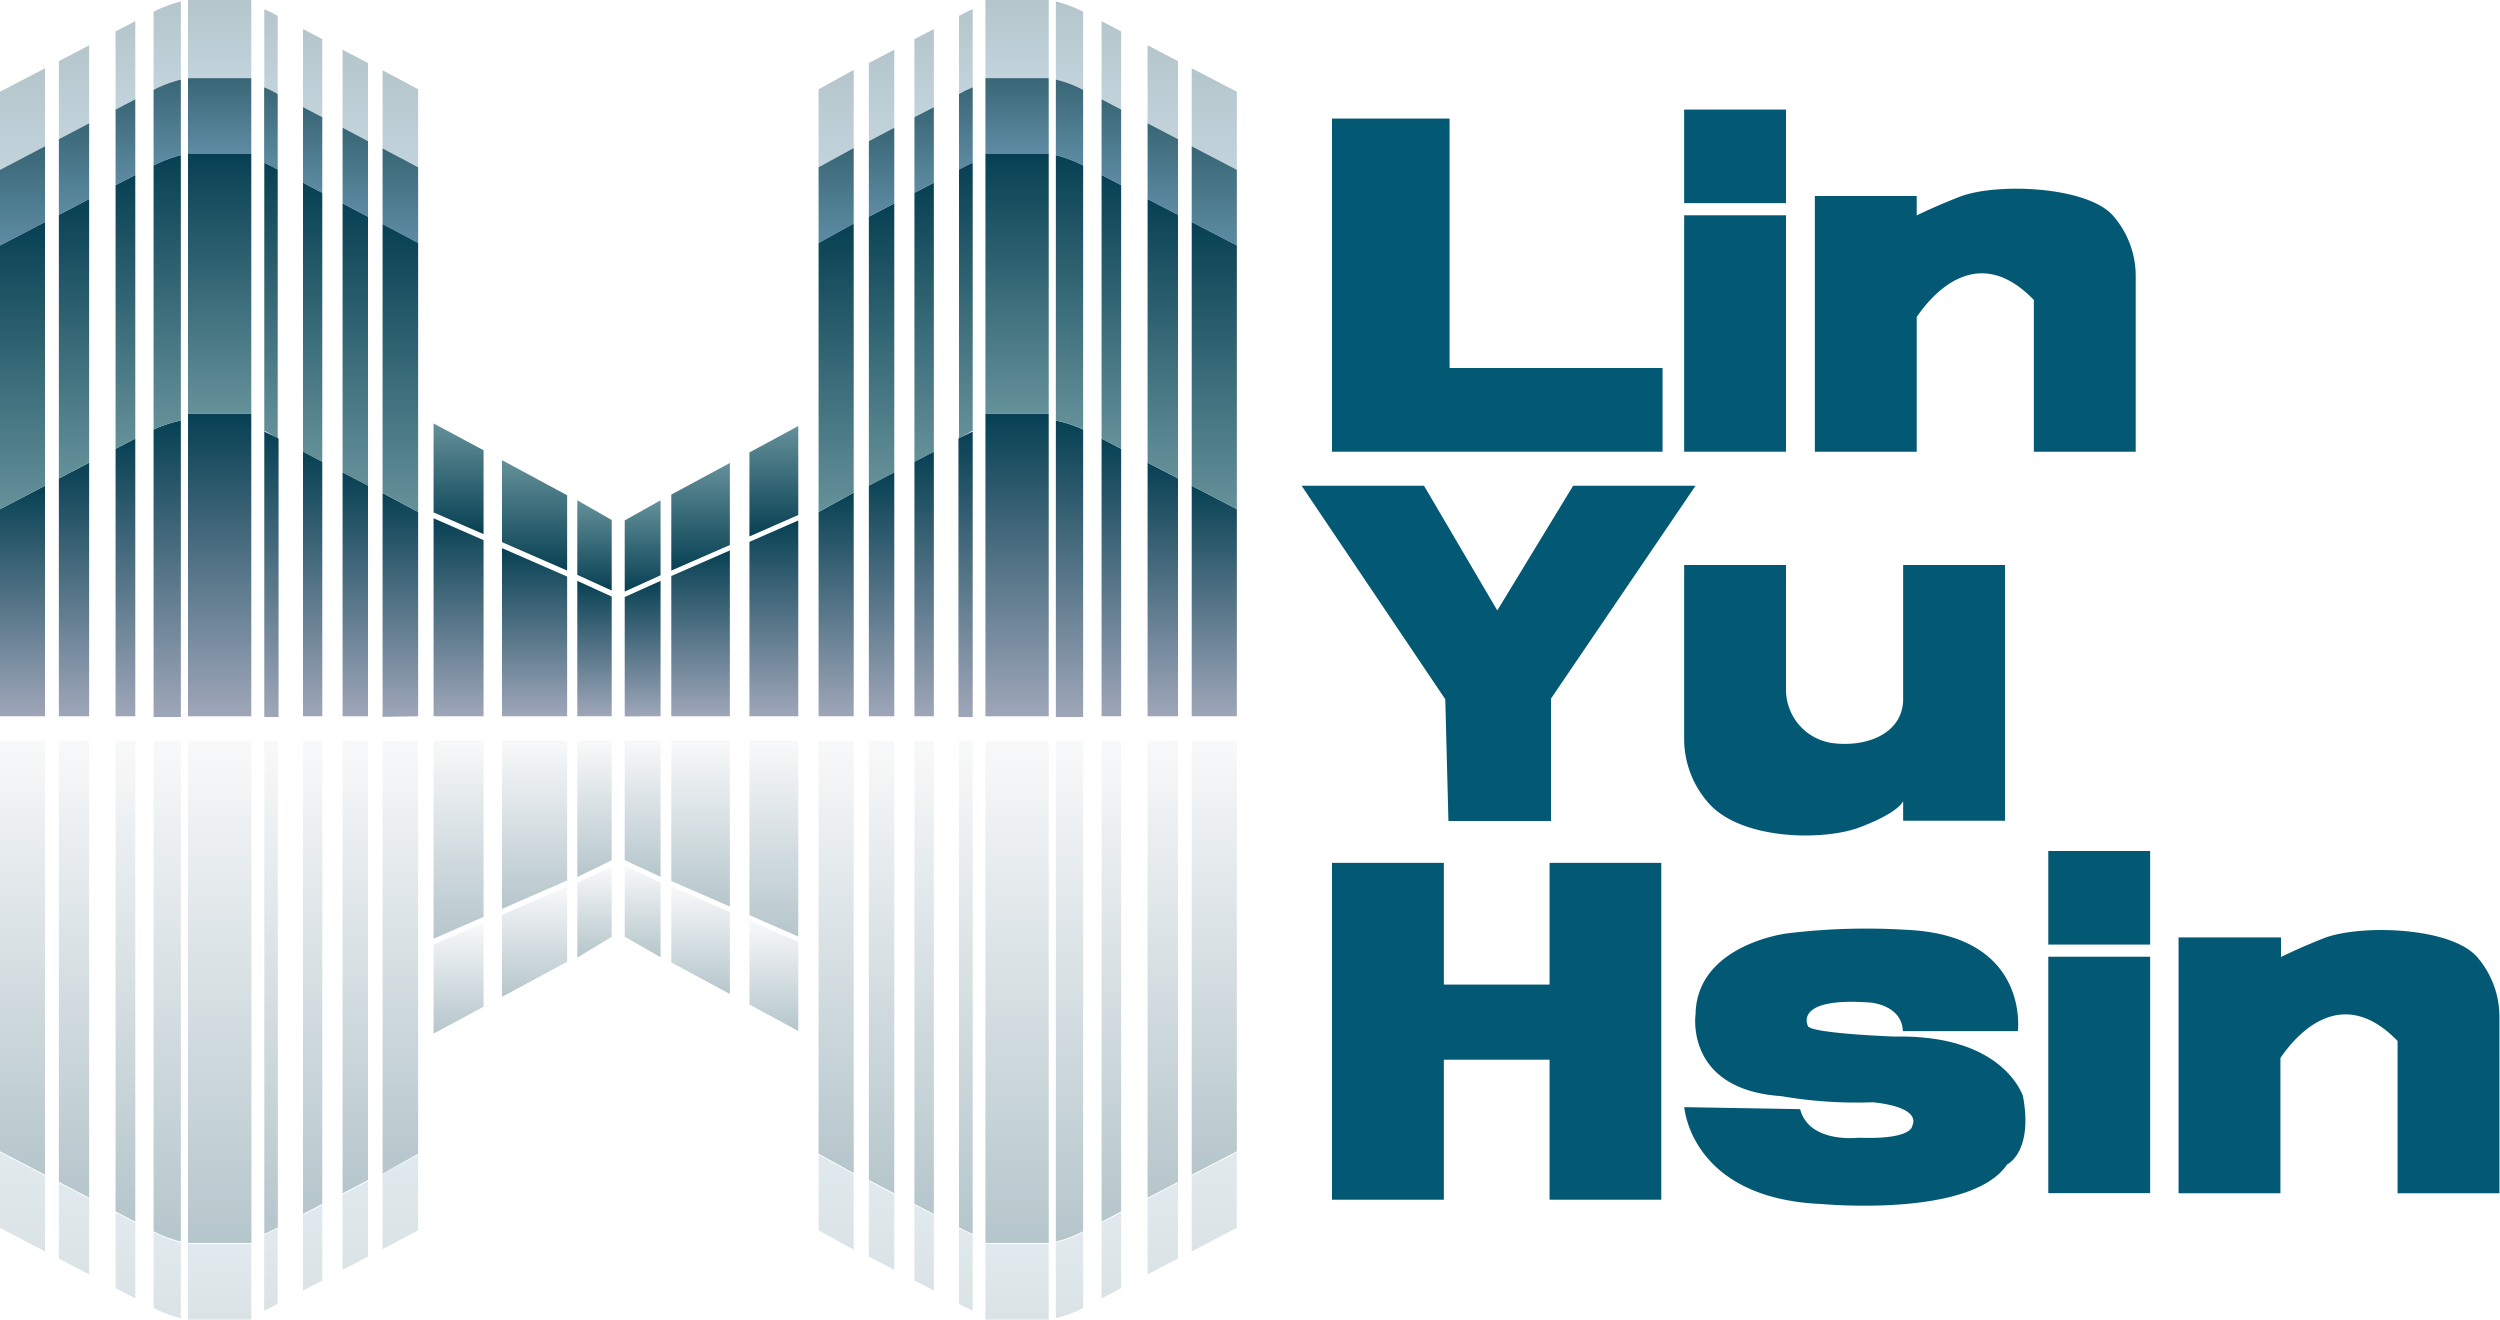 <svg id="圖層_1" data-name="圖層 1" xmlns="http://www.w3.org/2000/svg" xmlns:xlink="http://www.w3.org/1999/xlink" viewBox="0 0 175 92.37"><defs><style>.cls-1{fill:url(#未命名漸層_89);}.cls-2{fill:url(#未命名漸層_88);}.cls-11,.cls-115,.cls-16,.cls-18,.cls-3,.cls-36,.cls-40,.cls-43,.cls-48,.cls-51,.cls-54,.cls-59,.cls-6,.cls-64,.cls-66,.cls-72,.cls-76,.cls-79{opacity:0.8;}.cls-3{fill:url(#未命名漸層_85);}.cls-12,.cls-13,.cls-17,.cls-33,.cls-37,.cls-4,.cls-44,.cls-45,.cls-5,.cls-52,.cls-53,.cls-60,.cls-61,.cls-65,.cls-69,.cls-73,.cls-80,.cls-81,.cls-84{opacity:0.3;}.cls-4{fill:url(#未命名漸層_85-2);}.cls-5{fill:url(#未命名漸層_85-3);}.cls-6{fill:url(#未命名漸層_85-4);}.cls-7{fill:url(#未命名漸層_88-2);}.cls-8{fill:url(#未命名漸層_89-2);}.cls-9{fill:url(#未命名漸層_88-3);}.cls-10{fill:url(#未命名漸層_89-3);}.cls-11{fill:url(#未命名漸層_85-5);}.cls-12{fill:url(#未命名漸層_85-6);}.cls-13{fill:url(#未命名漸層_85-7);}.cls-14{fill:url(#未命名漸層_88-4);}.cls-15{fill:url(#未命名漸層_89-4);}.cls-16{fill:url(#未命名漸層_85-8);}.cls-17{fill:url(#未命名漸層_85-9);}.cls-18{fill:url(#未命名漸層_85-10);}.cls-19{fill:url(#未命名漸層_89-5);}.cls-20{fill:url(#未命名漸層_88-5);}.cls-21{fill:url(#未命名漸層_88-6);}.cls-22{fill:url(#未命名漸層_89-6);}.cls-23{fill:url(#未命名漸層_88-7);}.cls-24{fill:url(#未命名漸層_89-7);}.cls-25{fill:url(#未命名漸層_89-8);}.cls-26{fill:url(#未命名漸層_88-8);}.cls-27{fill:url(#未命名漸層_88-9);}.cls-28{fill:url(#未命名漸層_89-9);}.cls-29{fill:url(#未命名漸層_88-10);}.cls-30{fill:url(#未命名漸層_89-10);}.cls-31{fill:url(#未命名漸層_88-11);}.cls-32{fill:url(#未命名漸層_89-11);}.cls-33{fill:url(#未命名漸層_85-11);}.cls-34{fill:url(#未命名漸層_89-12);}.cls-35{fill:url(#未命名漸層_88-12);}.cls-36{fill:url(#未命名漸層_85-12);}.cls-37{fill:url(#未命名漸層_85-13);}.cls-38{fill:url(#未命名漸層_89-13);}.cls-39{fill:url(#未命名漸層_88-13);}.cls-40{fill:url(#未命名漸層_85-14);}.cls-41{fill:url(#未命名漸層_89-14);}.cls-42{fill:url(#未命名漸層_88-14);}.cls-43{fill:url(#未命名漸層_85-15);}.cls-44{fill:url(#未命名漸層_85-16);}.cls-45{fill:url(#未命名漸層_85-17);}.cls-46{fill:url(#未命名漸層_89-15);}.cls-47{fill:url(#未命名漸層_88-15);}.cls-48{fill:url(#未命名漸層_85-18);}.cls-49{fill:url(#未命名漸層_89-16);}.cls-50{fill:url(#未命名漸層_88-16);}.cls-51{fill:url(#未命名漸層_85-19);}.cls-52{fill:url(#未命名漸層_85-20);}.cls-53{fill:url(#未命名漸層_85-21);}.cls-54{fill:url(#未命名漸層_85-22);}.cls-55{fill:url(#未命名漸層_88-17);}.cls-56{fill:url(#未命名漸層_89-17);}.cls-57{fill:url(#未命名漸層_88-18);}.cls-58{fill:url(#未命名漸層_89-18);}.cls-59{fill:url(#未命名漸層_85-23);}.cls-60{fill:url(#未命名漸層_85-24);}.cls-61{fill:url(#未命名漸層_85-25);}.cls-62{fill:url(#未命名漸層_88-19);}.cls-63{fill:url(#未命名漸層_89-19);}.cls-64{fill:url(#未命名漸層_85-26);}.cls-65{fill:url(#未命名漸層_85-27);}.cls-66{fill:url(#未命名漸層_85-28);}.cls-67{fill:url(#未命名漸層_89-20);}.cls-68{fill:url(#未命名漸層_88-20);}.cls-69{fill:url(#未命名漸層_85-29);}.cls-70{fill:url(#未命名漸層_89-21);}.cls-71{fill:url(#未命名漸層_88-21);}.cls-72{fill:url(#未命名漸層_85-30);}.cls-73{fill:url(#未命名漸層_85-31);}.cls-74{fill:url(#未命名漸層_89-22);}.cls-75{fill:url(#未命名漸層_88-22);}.cls-76{fill:url(#未命名漸層_85-32);}.cls-77{fill:url(#未命名漸層_89-23);}.cls-78{fill:url(#未命名漸層_88-23);}.cls-79{fill:url(#未命名漸層_85-33);}.cls-80{fill:url(#未命名漸層_85-34);}.cls-81{fill:url(#未命名漸層_85-35);}.cls-82{fill:url(#未命名漸層_89-24);}.cls-83{fill:url(#未命名漸層_88-24);}.cls-85{fill:url(#未命名漸層_90);}.cls-86{fill:url(#未命名漸層_90-2);}.cls-87{fill:url(#未命名漸層_90-3);}.cls-88{fill:url(#未命名漸層_90-4);}.cls-89{fill:url(#未命名漸層_90-5);}.cls-90{fill:url(#未命名漸層_90-6);}.cls-91{fill:url(#未命名漸層_90-7);}.cls-92{fill:url(#未命名漸層_90-8);}.cls-93{fill:url(#未命名漸層_90-9);}.cls-94{fill:url(#未命名漸層_90-10);}.cls-95{fill:url(#未命名漸層_90-11);}.cls-96{fill:url(#未命名漸層_90-12);}.cls-97{fill:url(#未命名漸層_90-13);}.cls-98{fill:url(#未命名漸層_90-14);}.cls-99{fill:url(#未命名漸層_90-15);}.cls-100{fill:url(#未命名漸層_90-16);}.cls-101{fill:url(#未命名漸層_90-17);}.cls-102{fill:url(#未命名漸層_90-18);}.cls-103{fill:url(#未命名漸層_90-19);}.cls-104{fill:url(#未命名漸層_90-20);}.cls-105{fill:url(#未命名漸層_90-21);}.cls-106{fill:url(#未命名漸層_90-22);}.cls-107{fill:url(#未命名漸層_90-23);}.cls-108{fill:url(#未命名漸層_90-24);}.cls-109{fill:url(#未命名漸層_90-25);}.cls-110{fill:url(#未命名漸層_90-26);}.cls-111{fill:url(#未命名漸層_90-27);}.cls-112{fill:url(#未命名漸層_90-28);}.cls-113{fill:url(#未命名漸層_90-29);}.cls-114{fill:url(#未命名漸層_90-30);}.cls-115{fill:url(#未命名漸層_85-36);}.cls-116,.cls-117,.cls-118,.cls-119,.cls-120,.cls-121,.cls-122,.cls-123,.cls-124,.cls-125,.cls-126,.cls-127,.cls-128,.cls-129,.cls-130,.cls-131,.cls-132,.cls-133{opacity:0.15;}.cls-116{fill:url(#未命名漸層_85-37);}.cls-117{fill:url(#未命名漸層_85-38);}.cls-118{fill:url(#未命名漸層_85-39);}.cls-119{fill:url(#未命名漸層_85-40);}.cls-120{fill:url(#未命名漸層_85-41);}.cls-121{fill:url(#未命名漸層_85-42);}.cls-122{fill:url(#未命名漸層_85-43);}.cls-123{fill:url(#未命名漸層_85-44);}.cls-124{fill:url(#未命名漸層_85-45);}.cls-125{fill:url(#未命名漸層_85-46);}.cls-126{fill:url(#未命名漸層_85-47);}.cls-127{fill:url(#未命名漸層_85-48);}.cls-128{fill:url(#未命名漸層_85-49);}.cls-129{fill:url(#未命名漸層_85-50);}.cls-130{fill:url(#未命名漸層_85-51);}.cls-131{fill:url(#未命名漸層_85-52);}.cls-132{fill:url(#未命名漸層_85-53);}.cls-133{fill:url(#未命名漸層_85-54);}.cls-134{fill:#035974;}</style><linearGradient id="未命名漸層_89" x1="24.21" y1="103.96" x2="24.21" y2="83.25" gradientUnits="userSpaceOnUse"><stop offset="0.01" stop-color="#9ea5b8"/><stop offset="1" stop-color="#074053"/></linearGradient><linearGradient id="未命名漸層_88" x1="24.21" y1="83.88" x2="24.21" y2="64.67" gradientUnits="userSpaceOnUse"><stop offset="0.01" stop-color="#649099"/><stop offset="1" stop-color="#074053"/></linearGradient><linearGradient id="未命名漸層_85" x1="24.21" y1="65.39" x2="24.21" y2="59.38" gradientUnits="userSpaceOnUse"><stop offset="0" stop-color="#366f8c"/><stop offset="1" stop-color="#074053"/></linearGradient><linearGradient id="未命名漸層_85-2" x1="24.21" y1="60.1" x2="24.21" y2="53.91" xlink:href="#未命名漸層_85"/><linearGradient id="未命名漸層_85-3" x1="31.47" y1="60.39" x2="31.47" y2="54.45" xlink:href="#未命名漸層_85"/><linearGradient id="未命名漸層_85-4" x1="31.47" y1="65.68" x2="31.47" y2="59.92" xlink:href="#未命名漸層_85"/><linearGradient id="未命名漸層_88-2" x1="31.47" y1="84.51" x2="31.47" y2="65.21" xlink:href="#未命名漸層_88"/><linearGradient id="未命名漸層_89-2" x1="31.47" y1="103.96" x2="31.47" y2="84.02" xlink:href="#未命名漸層_89"/><linearGradient id="未命名漸層_88-3" x1="21.89" y1="32.33" x2="21.89" y2="12.79" xlink:href="#未命名漸層_88"/><linearGradient id="未命名漸層_89-3" x1="21.89" y1="50.14" x2="21.89" y2="31.62" xlink:href="#未命名漸層_89"/><linearGradient id="未命名漸層_85-5" x1="21.89" y1="13.5" x2="21.89" y2="7.49" xlink:href="#未命名漸層_85"/><linearGradient id="未命名漸層_85-6" x1="21.89" y1="8.2" x2="21.89" y2="2.03" xlink:href="#未命名漸層_85"/><linearGradient id="未命名漸層_85-7" x1="24.87" y1="9.88" x2="24.87" y2="3.48" xlink:href="#未命名漸層_85"/><linearGradient id="未命名漸層_88-4" x1="24.87" y1="34" x2="24.87" y2="14.24" xlink:href="#未命名漸層_88"/><linearGradient id="未命名漸層_89-4" x1="24.87" y1="50.14" x2="24.87" y2="33.07" xlink:href="#未命名漸層_89"/><linearGradient id="未命名漸層_85-8" x1="24.87" y1="15.17" x2="24.87" y2="8.94" xlink:href="#未命名漸層_85"/><linearGradient id="未命名漸層_85-9" x1="28.03" y1="11.71" x2="28.03" y2="4.92" xlink:href="#未命名漸層_85"/><linearGradient id="未命名漸層_85-10" x1="28.03" y1="17.01" x2="28.03" y2="10.39" xlink:href="#未命名漸層_85"/><linearGradient id="未命名漸層_89-5" x1="28.03" y1="50.18" x2="28.03" y2="34.51" xlink:href="#未命名漸層_89"/><linearGradient id="未命名漸層_88-5" x1="28.03" y1="35.84" x2="28.03" y2="15.68" xlink:href="#未命名漸層_88"/><linearGradient id="未命名漸層_88-6" x1="32.1" y1="29.64" x2="32.1" y2="37.39" xlink:href="#未命名漸層_88"/><linearGradient id="未命名漸層_89-6" x1="32.1" y1="50.14" x2="32.1" y2="36.28" xlink:href="#未命名漸層_89"/><linearGradient id="未命名漸層_88-7" x1="37.42" y1="32.21" x2="37.42" y2="39.94" xlink:href="#未命名漸層_88"/><linearGradient id="未命名漸層_89-7" x1="37.42" y1="50.14" x2="37.42" y2="38.37" xlink:href="#未命名漸層_89"/><linearGradient id="未命名漸層_89-8" x1="41.61" y1="50.14" x2="41.61" y2="40.66" xlink:href="#未命名漸層_89"/><linearGradient id="未命名漸層_88-8" x1="41.61" y1="35.02" x2="41.61" y2="41.34" xlink:href="#未命名漸層_88"/><linearGradient id="未命名漸層_88-9" x1="44.99" y1="35.02" x2="44.99" y2="41.41" xlink:href="#未命名漸層_88"/><linearGradient id="未命名漸層_89-9" x1="44.99" y1="50.15" x2="44.99" y2="40.66" xlink:href="#未命名漸層_89"/><linearGradient id="未命名漸層_88-10" x1="49.04" y1="32.41" x2="49.04" y2="39.94" xlink:href="#未命名漸層_88"/><linearGradient id="未命名漸層_89-10" x1="49.04" y1="50.14" x2="49.04" y2="38.53" xlink:href="#未命名漸層_89"/><linearGradient id="未命名漸層_88-11" x1="54.17" y1="29.82" x2="54.17" y2="37.55" xlink:href="#未命名漸層_88"/><linearGradient id="未命名漸層_89-11" x1="54.17" y1="50.14" x2="54.17" y2="36.43" xlink:href="#未命名漸層_89"/><linearGradient id="未命名漸層_85-11" x1="15.38" y1="5.47" x2="15.38" y2="0" xlink:href="#未命名漸層_85"/><linearGradient id="未命名漸層_89-12" x1="15.38" y1="50.14" x2="15.38" y2="28.97" xlink:href="#未命名漸層_89"/><linearGradient id="未命名漸層_88-12" x1="15.38" y1="28.97" x2="15.38" y2="10.76" xlink:href="#未命名漸層_88"/><linearGradient id="未命名漸層_85-12" x1="15.38" y1="10.76" x2="15.38" y2="5.47" xlink:href="#未命名漸層_85"/><linearGradient id="未命名漸層_85-13" x1="8.78" y1="7.67" x2="8.78" y2="1.48" xlink:href="#未命名漸層_85"/><linearGradient id="未命名漸層_89-13" x1="8.78" y1="50.14" x2="8.78" y2="30.7" xlink:href="#未命名漸層_89"/><linearGradient id="未命名漸層_88-13" x1="8.78" y1="31.42" x2="8.78" y2="12.25" xlink:href="#未命名漸層_88"/><linearGradient id="未命名漸層_85-14" x1="8.78" y1="12.96" x2="8.78" y2="6.95" xlink:href="#未命名漸層_85"/><linearGradient id="未命名漸層_89-14" x1="5.18" y1="50.14" x2="5.18" y2="32.39" xlink:href="#未命名漸層_89"/><linearGradient id="未命名漸層_88-14" x1="5.18" y1="33.5" x2="5.18" y2="13.93" xlink:href="#未命名漸層_88"/><linearGradient id="未命名漸層_85-15" x1="5.18" y1="15.04" x2="5.18" y2="8.63" xlink:href="#未命名漸層_85"/><linearGradient id="未命名漸層_85-16" x1="5.18" y1="9.74" x2="5.18" y2="3.17" xlink:href="#未命名漸層_85"/><linearGradient id="未命名漸層_85-17" x1="1.58" y1="11.89" x2="1.58" y2="4.78" xlink:href="#未命名漸層_85"/><linearGradient id="未命名漸層_89-15" x1="1.58" y1="50.14" x2="1.58" y2="34" xlink:href="#未命名漸層_89"/><linearGradient id="未命名漸層_88-15" x1="1.58" y1="35.64" x2="1.58" y2="15.54" xlink:href="#未命名漸層_88"/><linearGradient id="未命名漸層_85-18" x1="1.58" y1="17.18" x2="1.58" y2="10.24" xlink:href="#未命名漸層_85"/><linearGradient id="未命名漸層_89-16" x1="-976.9" y1="103.96" x2="-976.9" y2="83.25" gradientTransform="matrix(-1, 0, 0, 1, -889.53, 0)" xlink:href="#未命名漸層_89"/><linearGradient id="未命名漸層_88-16" x1="-976.9" y1="83.88" x2="-976.9" y2="64.67" gradientTransform="matrix(-1, 0, 0, 1, -889.53, 0)" xlink:href="#未命名漸層_88"/><linearGradient id="未命名漸層_85-19" x1="-976.9" y1="65.39" x2="-976.9" y2="59.38" gradientTransform="matrix(-1, 0, 0, 1, -889.53, 0)" xlink:href="#未命名漸層_85"/><linearGradient id="未命名漸層_85-20" x1="-976.9" y1="60.1" x2="-976.9" y2="53.91" gradientTransform="matrix(-1, 0, 0, 1, -889.53, 0)" xlink:href="#未命名漸層_85"/><linearGradient id="未命名漸層_85-21" x1="-969.64" y1="60.39" x2="-969.64" y2="54.45" gradientTransform="matrix(-1, 0, 0, 1, -889.53, 0)" xlink:href="#未命名漸層_85"/><linearGradient id="未命名漸層_85-22" x1="-969.64" y1="65.68" x2="-969.64" y2="59.92" gradientTransform="matrix(-1, 0, 0, 1, -889.53, 0)" xlink:href="#未命名漸層_85"/><linearGradient id="未命名漸層_88-17" x1="-969.64" y1="84.51" x2="-969.64" y2="65.21" gradientTransform="matrix(-1, 0, 0, 1, -889.53, 0)" xlink:href="#未命名漸層_88"/><linearGradient id="未命名漸層_89-17" x1="-969.64" y1="103.96" x2="-969.64" y2="84.02" gradientTransform="matrix(-1, 0, 0, 1, -889.53, 0)" xlink:href="#未命名漸層_89"/><linearGradient id="未命名漸層_88-18" x1="-966.72" y1="86.14" x2="-966.72" y2="66.6" gradientTransform="matrix(-1, 0, 0, 1, -902.03, -53.81)" xlink:href="#未命名漸層_88"/><linearGradient id="未命名漸層_89-18" x1="-966.72" y1="103.96" x2="-966.72" y2="85.43" gradientTransform="matrix(-1, 0, 0, 1, -902.03, -53.81)" xlink:href="#未命名漸層_89"/><linearGradient id="未命名漸層_85-23" x1="-966.72" y1="67.31" x2="-966.72" y2="61.31" gradientTransform="matrix(-1, 0, 0, 1, -902.03, -53.81)" xlink:href="#未命名漸層_85"/><linearGradient id="未命名漸層_85-24" x1="-966.72" y1="62.02" x2="-966.72" y2="55.84" gradientTransform="matrix(-1, 0, 0, 1, -902.03, -53.81)" xlink:href="#未命名漸層_85"/><linearGradient id="未命名漸層_85-25" x1="-963.74" y1="63.69" x2="-963.74" y2="57.29" gradientTransform="matrix(-1, 0, 0, 1, -902.03, -53.81)" xlink:href="#未命名漸層_85"/><linearGradient id="未命名漸層_88-19" x1="-963.74" y1="87.81" x2="-963.74" y2="68.05" gradientTransform="matrix(-1, 0, 0, 1, -902.03, -53.81)" xlink:href="#未命名漸層_88"/><linearGradient id="未命名漸層_89-19" x1="-963.74" y1="103.96" x2="-963.74" y2="86.88" gradientTransform="matrix(-1, 0, 0, 1, -902.03, -53.81)" xlink:href="#未命名漸層_89"/><linearGradient id="未命名漸層_85-26" x1="-963.74" y1="68.99" x2="-963.74" y2="62.76" gradientTransform="matrix(-1, 0, 0, 1, -902.03, -53.81)" xlink:href="#未命名漸層_85"/><linearGradient id="未命名漸層_85-27" x1="-960.56" y1="65.53" x2="-960.56" y2="58.7" gradientTransform="matrix(-1, 0, 0, 1, -902.03, -53.81)" xlink:href="#未命名漸層_85"/><linearGradient id="未命名漸層_85-28" x1="-960.56" y1="70.82" x2="-960.56" y2="64.17" gradientTransform="matrix(-1, 0, 0, 1, -902.03, -53.81)" xlink:href="#未命名漸層_85"/><linearGradient id="未命名漸層_89-20" x1="-960.56" y1="103.96" x2="-960.56" y2="88.29" gradientTransform="matrix(-1, 0, 0, 1, -902.03, -53.81)" xlink:href="#未命名漸層_89"/><linearGradient id="未命名漸層_88-20" x1="-960.56" y1="89.65" x2="-960.56" y2="69.46" gradientTransform="matrix(-1, 0, 0, 1, -902.03, -53.81)" xlink:href="#未命名漸層_88"/><linearGradient id="未命名漸層_85-29" x1="-973.22" y1="59.28" x2="-973.22" y2="53.81" gradientTransform="matrix(-1, 0, 0, 1, -902.03, -53.81)" xlink:href="#未命名漸層_85"/><linearGradient id="未命名漸層_89-21" x1="-973.22" y1="103.96" x2="-973.22" y2="82.78" gradientTransform="matrix(-1, 0, 0, 1, -902.03, -53.81)" xlink:href="#未命名漸層_89"/><linearGradient id="未命名漸層_88-21" x1="-973.22" y1="82.78" x2="-973.22" y2="64.58" gradientTransform="matrix(-1, 0, 0, 1, -902.03, -53.81)" xlink:href="#未命名漸層_88"/><linearGradient id="未命名漸層_85-30" x1="-973.22" y1="64.58" x2="-973.22" y2="59.28" gradientTransform="matrix(-1, 0, 0, 1, -902.03, -53.81)" xlink:href="#未命名漸層_85"/><linearGradient id="未命名漸層_85-31" x1="-979.82" y1="61.48" x2="-979.82" y2="55.3" gradientTransform="matrix(-1, 0, 0, 1, -902.03, -53.81)" xlink:href="#未命名漸層_85"/><linearGradient id="未命名漸層_89-22" x1="-979.82" y1="103.96" x2="-979.82" y2="84.52" gradientTransform="matrix(-1, 0, 0, 1, -902.03, -53.81)" xlink:href="#未命名漸層_89"/><linearGradient id="未命名漸層_88-22" x1="-979.82" y1="85.24" x2="-979.82" y2="66.06" gradientTransform="matrix(-1, 0, 0, 1, -902.03, -53.81)" xlink:href="#未命名漸層_88"/><linearGradient id="未命名漸層_85-32" x1="-979.82" y1="66.78" x2="-979.82" y2="60.76" gradientTransform="matrix(-1, 0, 0, 1, -902.03, -53.81)" xlink:href="#未命名漸層_85"/><linearGradient id="未命名漸層_89-23" x1="-983.43" y1="103.96" x2="-983.43" y2="86.2" gradientTransform="matrix(-1, 0, 0, 1, -902.03, -53.81)" xlink:href="#未命名漸層_89"/><linearGradient id="未命名漸層_88-23" x1="-983.43" y1="87.31" x2="-983.43" y2="67.74" gradientTransform="matrix(-1, 0, 0, 1, -902.03, -53.81)" xlink:href="#未命名漸層_88"/><linearGradient id="未命名漸層_85-33" x1="-983.43" y1="68.85" x2="-983.43" y2="62.45" gradientTransform="matrix(-1, 0, 0, 1, -902.03, -53.81)" xlink:href="#未命名漸層_85"/><linearGradient id="未命名漸層_85-34" x1="-983.43" y1="63.56" x2="-983.43" y2="56.98" gradientTransform="matrix(-1, 0, 0, 1, -902.03, -53.81)" xlink:href="#未命名漸層_85"/><linearGradient id="未命名漸層_85-35" x1="-987.03" y1="65.7" x2="-987.03" y2="58.59" gradientTransform="matrix(-1, 0, 0, 1, -902.03, -53.81)" xlink:href="#未命名漸層_85"/><linearGradient id="未命名漸層_89-24" x1="-987.03" y1="103.96" x2="-987.03" y2="87.81" gradientTransform="matrix(-1, 0, 0, 1, -902.03, -53.81)" xlink:href="#未命名漸層_89"/><linearGradient id="未命名漸層_88-24" x1="-987.03" y1="89.45" x2="-987.03" y2="69.35" gradientTransform="matrix(-1, 0, 0, 1, -902.03, -53.81)" xlink:href="#未命名漸層_88"/><linearGradient id="未命名漸層_90" x1="24.21" y1="105.66" x2="24.21" y2="140.72" gradientUnits="userSpaceOnUse"><stop offset="0" stop-color="#e9eaee"/><stop offset="1" stop-color="#074053"/></linearGradient><linearGradient id="未命名漸層_90-2" x1="31.47" y1="105.66" x2="31.47" y2="140.18" xlink:href="#未命名漸層_90"/><linearGradient id="未命名漸層_90-3" x1="21.89" y1="51.85" x2="21.89" y2="84.98" xlink:href="#未命名漸層_90"/><linearGradient id="未命名漸層_90-4" x1="24.87" y1="51.85" x2="24.87" y2="83.53" xlink:href="#未命名漸層_90"/><linearGradient id="未命名漸層_90-5" x1="28.03" y1="51.85" x2="28.03" y2="82.15" xlink:href="#未命名漸層_90"/><linearGradient id="未命名漸層_90-6" x1="44.6" y1="-251" x2="44.6" y2="-258.75" gradientTransform="matrix(1, 0, 0, -1, -12.5, -186.4)" xlink:href="#未命名漸層_90"/><linearGradient id="未命名漸層_90-7" x1="44.6" y1="-238.25" x2="44.6" y2="-252.11" gradientTransform="matrix(1, 0, 0, -1, -12.5, -186.4)" xlink:href="#未命名漸層_90"/><linearGradient id="未命名漸層_90-8" x1="49.92" y1="-248.45" x2="49.92" y2="-256.18" gradientTransform="matrix(1, 0, 0, -1, -12.5, -186.4)" xlink:href="#未命名漸層_90"/><linearGradient id="未命名漸層_90-9" x1="49.92" y1="-238.25" x2="49.92" y2="-250.02" gradientTransform="matrix(1, 0, 0, -1, -12.5, -186.4)" xlink:href="#未命名漸層_90"/><linearGradient id="未命名漸層_90-10" x1="54.11" y1="-238.24" x2="54.11" y2="-247.79" gradientTransform="matrix(1, 0, 0, -1, -12.5, -186.4)" xlink:href="#未命名漸層_90"/><linearGradient id="未命名漸層_90-11" x1="54.11" y1="-247.04" x2="54.11" y2="-253.43" gradientTransform="matrix(1, 0, 0, -1, -12.5, -186.4)" xlink:href="#未命名漸層_90"/><linearGradient id="未命名漸層_90-12" x1="57.49" y1="-247" x2="57.49" y2="-253.42" gradientTransform="matrix(1, 0, 0, -1, -12.5, -186.4)" xlink:href="#未命名漸層_90"/><linearGradient id="未命名漸層_90-13" x1="57.49" y1="-238.25" x2="57.49" y2="-247.78" gradientTransform="matrix(1, 0, 0, -1, -12.5, -186.4)" xlink:href="#未命名漸層_90"/><linearGradient id="未命名漸層_90-14" x1="61.54" y1="-248.45" x2="61.54" y2="-255.98" gradientTransform="matrix(1, 0, 0, -1, -12.5, -186.4)" xlink:href="#未命名漸層_90"/><linearGradient id="未命名漸層_90-15" x1="61.54" y1="-238.25" x2="61.54" y2="-249.86" gradientTransform="matrix(1, 0, 0, -1, -12.5, -186.4)" xlink:href="#未命名漸層_90"/><linearGradient id="未命名漸層_90-16" x1="66.67" y1="-250.84" x2="66.67" y2="-258.57" gradientTransform="matrix(1, 0, 0, -1, -12.5, -186.4)" xlink:href="#未命名漸層_90"/><linearGradient id="未命名漸層_90-17" x1="66.67" y1="-238.25" x2="66.67" y2="-251.96" gradientTransform="matrix(1, 0, 0, -1, -12.5, -186.4)" xlink:href="#未命名漸層_90"/><linearGradient id="未命名漸層_90-18" x1="15.38" y1="51.85" x2="15.38" y2="87.01" xlink:href="#未命名漸層_90"/><linearGradient id="未命名漸層_90-19" x1="8.78" y1="51.85" x2="8.78" y2="85.52" xlink:href="#未命名漸層_90"/><linearGradient id="未命名漸層_90-20" x1="5.18" y1="51.85" x2="5.18" y2="83.84" xlink:href="#未命名漸層_90"/><linearGradient id="未命名漸層_90-21" x1="1.58" y1="51.85" x2="1.58" y2="82.23" xlink:href="#未命名漸層_90"/><linearGradient id="未命名漸層_90-22" x1="87.37" y1="105.66" x2="87.37" y2="140.72" xlink:href="#未命名漸層_90"/><linearGradient id="未命名漸層_90-23" x1="80.11" y1="105.66" x2="80.11" y2="140.18" xlink:href="#未命名漸層_90"/><linearGradient id="未命名漸層_90-24" x1="64.69" y1="51.85" x2="64.69" y2="84.98" xlink:href="#未命名漸層_90"/><linearGradient id="未命名漸層_90-25" x1="61.71" y1="51.85" x2="61.71" y2="83.53" xlink:href="#未命名漸層_90"/><linearGradient id="未命名漸層_90-26" x1="58.53" y1="51.85" x2="58.53" y2="82.12" xlink:href="#未命名漸層_90"/><linearGradient id="未命名漸層_90-27" x1="71.19" y1="51.85" x2="71.19" y2="87.01" xlink:href="#未命名漸層_90"/><linearGradient id="未命名漸層_90-28" x1="77.79" y1="51.85" x2="77.79" y2="85.52" xlink:href="#未命名漸層_90"/><linearGradient id="未命名漸層_90-29" x1="81.4" y1="51.85" x2="81.4" y2="83.84" xlink:href="#未命名漸層_90"/><linearGradient id="未命名漸層_90-30" x1="85" y1="51.85" x2="85" y2="82.23" xlink:href="#未命名漸層_90"/><linearGradient id="未命名漸層_85-36" x1="-987.03" y1="71" x2="-987.03" y2="64.06" gradientTransform="matrix(-1, 0, 0, 1, -902.03, -53.81)" xlink:href="#未命名漸層_85"/><linearGradient id="未命名漸層_85-37" x1="24.21" y1="-272.95" x2="24.21" y2="-278.97" gradientTransform="matrix(1, 0, 0, -1, 0, -132.88)" xlink:href="#未命名漸層_85"/><linearGradient id="未命名漸層_85-38" x1="31.47" y1="-272.67" x2="31.47" y2="-278.43" gradientTransform="matrix(1, 0, 0, -1, 0, -132.88)" xlink:href="#未命名漸層_85"/><linearGradient id="未命名漸層_85-39" x1="34.39" y1="-271.03" x2="34.39" y2="-277.04" gradientTransform="matrix(1, 0, 0, -1, -12.5, -186.7)" xlink:href="#未命名漸層_85"/><linearGradient id="未命名漸層_85-40" x1="37.37" y1="-269.36" x2="37.37" y2="-275.59" gradientTransform="matrix(1, 0, 0, -1, -12.5, -186.7)" xlink:href="#未命名漸層_85"/><linearGradient id="未命名漸層_85-41" x1="40.53" y1="-267.52" x2="40.53" y2="-274.15" gradientTransform="matrix(1, 0, 0, -1, -12.5, -186.7)" xlink:href="#未命名漸層_85"/><linearGradient id="未命名漸層_85-42" x1="27.88" y1="-273.77" x2="27.88" y2="-279.07" gradientTransform="matrix(1, 0, 0, -1, -12.5, -186.7)" xlink:href="#未命名漸層_85"/><linearGradient id="未命名漸層_85-43" x1="21.28" y1="-271.57" x2="21.28" y2="-277.58" gradientTransform="matrix(1, 0, 0, -1, -12.5, -186.7)" xlink:href="#未命名漸層_85"/><linearGradient id="未命名漸層_85-44" x1="17.68" y1="-269.5" x2="17.68" y2="-275.9" gradientTransform="matrix(1, 0, 0, -1, -12.5, -186.7)" xlink:href="#未命名漸層_85"/><linearGradient id="未命名漸層_85-45" x1="14.08" y1="-267.35" x2="14.08" y2="-274.29" gradientTransform="matrix(1, 0, 0, -1, -12.5, -186.7)" xlink:href="#未命名漸層_85"/><linearGradient id="未命名漸層_85-46" x1="-976.9" y1="-272.95" x2="-976.9" y2="-278.97" gradientTransform="translate(-889.53 -132.88) rotate(180)" xlink:href="#未命名漸層_85"/><linearGradient id="未命名漸層_85-47" x1="-969.64" y1="-272.67" x2="-969.64" y2="-278.43" gradientTransform="translate(-889.53 -132.88) rotate(180)" xlink:href="#未命名漸層_85"/><linearGradient id="未命名漸層_85-48" x1="-966.72" y1="-271.03" x2="-966.72" y2="-277.04" gradientTransform="translate(-902.03 -186.7) rotate(180)" xlink:href="#未命名漸層_85"/><linearGradient id="未命名漸層_85-49" x1="-963.74" y1="-269.36" x2="-963.74" y2="-275.59" gradientTransform="translate(-902.03 -186.7) rotate(180)" xlink:href="#未命名漸層_85"/><linearGradient id="未命名漸層_85-50" x1="-960.56" y1="-267.52" x2="-960.56" y2="-274.18" gradientTransform="translate(-902.03 -186.7) rotate(180)" xlink:href="#未命名漸層_85"/><linearGradient id="未命名漸層_85-51" x1="-973.22" y1="-273.77" x2="-973.22" y2="-279.07" gradientTransform="translate(-902.03 -186.7) rotate(180)" xlink:href="#未命名漸層_85"/><linearGradient id="未命名漸層_85-52" x1="-979.82" y1="-271.57" x2="-979.82" y2="-277.58" gradientTransform="translate(-902.03 -186.7) rotate(180)" xlink:href="#未命名漸層_85"/><linearGradient id="未命名漸層_85-53" x1="-983.43" y1="-269.5" x2="-983.43" y2="-275.9" gradientTransform="translate(-902.03 -186.7) rotate(180)" xlink:href="#未命名漸層_85"/><linearGradient id="未命名漸層_85-54" x1="-987.03" y1="-267.35" x2="-987.03" y2="-274.29" gradientTransform="translate(-902.03 -186.7) rotate(180)" xlink:href="#未命名漸層_85"/></defs><path class="cls-1" d="M23.25,104h1.91V83.25a8.39,8.39,0,0,0-1.91.63Z" transform="translate(-12.5 -53.81)"/><path class="cls-2" d="M23.25,65.39V83.88a8.39,8.39,0,0,1,1.91-.63V64.67A9.84,9.84,0,0,0,23.25,65.39Z" transform="translate(-12.5 -53.81)"/><path class="cls-3" d="M23.25,60.1v5.29a9.84,9.84,0,0,1,1.91-.72V59.38A8.69,8.69,0,0,0,23.25,60.1Z" transform="translate(-12.5 -53.81)"/><path class="cls-4" d="M23.25,54.63V60.1a8.69,8.69,0,0,1,1.91-.72V53.91A9.84,9.84,0,0,0,23.25,54.63Z" transform="translate(-12.5 -53.81)"/><path class="cls-5" d="M31.94,60.39V54.92l-.5-.26L31,54.45v5.47l.45.2Z" transform="translate(-12.5 -53.81)"/><path class="cls-6" d="M31.94,65.68V60.39l-.5-.27-.45-.2v5.29l.45.21Z" transform="translate(-12.5 -53.81)"/><path class="cls-7" d="M31.94,84.51V65.68l-.5-.26L31,65.21V84l.1,0Z" transform="translate(-12.5 -53.81)"/><path class="cls-8" d="M31.09,84.06,31,84V104h1V84.51Z" transform="translate(-12.5 -53.81)"/><polygon class="cls-9" points="22.56 13.5 21.21 12.79 21.21 31.62 22.56 32.33 22.56 13.5"/><polygon class="cls-10" points="21.21 31.62 21.21 50.14 22.56 50.14 22.56 32.33 21.21 31.62"/><polygon class="cls-11" points="22.56 8.2 21.21 7.5 21.21 12.79 22.56 13.5 22.56 8.2"/><polygon class="cls-12" points="22.56 2.74 21.21 2.03 21.21 7.5 22.56 8.2 22.56 2.74"/><polygon class="cls-13" points="25.76 4.41 23.98 3.48 23.98 8.94 25.76 9.88 25.76 4.41"/><polygon class="cls-14" points="25.76 15.17 23.98 14.24 23.98 33.07 25.76 34 25.76 15.17"/><polygon class="cls-15" points="23.98 33.07 23.98 50.14 25.76 50.14 25.76 34 23.98 33.07"/><polygon class="cls-16" points="25.76 9.88 23.98 8.94 23.98 14.24 25.76 15.17 25.76 9.88"/><polygon class="cls-17" points="29.27 6.25 26.78 4.92 26.78 10.39 29.27 11.71 29.27 6.25"/><polygon class="cls-18" points="29.27 11.71 26.78 10.39 26.78 15.68 29.27 17.01 29.27 11.71"/><polygon class="cls-19" points="26.78 34.51 26.78 50.18 29.27 50.14 29.27 35.84 26.78 34.51"/><polygon class="cls-20" points="29.27 17.01 26.78 15.68 26.78 34.51 29.27 35.84 29.27 17.01"/><polygon class="cls-21" points="33.85 31.52 30.35 29.64 30.35 35.87 33.85 37.39 33.85 31.52"/><polygon class="cls-22" points="30.35 50.14 33.85 50.14 33.85 37.81 30.35 36.28 30.35 50.14"/><polygon class="cls-23" points="39.7 34.67 35.14 32.21 35.14 37.95 39.7 39.94 39.7 34.67"/><polygon class="cls-24" points="35.14 50.14 39.7 50.14 39.7 40.36 35.14 38.37 35.14 50.14"/><polygon class="cls-25" points="40.41 50.14 42.82 50.14 42.82 41.76 40.41 40.66 40.41 50.14"/><polygon class="cls-26" points="42.82 36.4 40.41 35.02 40.41 40.24 42.82 41.34 42.82 36.4"/><polygon class="cls-27" points="46.24 35.02 43.73 36.43 43.73 41.41 46.24 40.27 46.24 35.02"/><polygon class="cls-28" points="43.73 41.79 43.73 50.15 46.24 50.14 46.24 40.66 43.73 41.79"/><polygon class="cls-29" points="51.09 32.41 46.99 34.62 46.99 39.94 51.09 38.15 51.09 32.41"/><polygon class="cls-30" points="46.99 40.32 46.99 50.14 51.09 50.14 51.09 38.53 46.99 40.32"/><polygon class="cls-31" points="55.88 29.82 52.46 31.67 52.46 37.55 55.88 36.05 55.88 29.82"/><polygon class="cls-32" points="52.46 37.93 52.46 50.14 55.88 50.14 55.88 36.43 52.46 37.93"/><rect class="cls-33" x="13.16" width="4.43" height="5.47"/><rect class="cls-34" x="13.16" y="28.97" width="4.43" height="21.17"/><rect class="cls-35" x="13.16" y="10.76" width="4.43" height="18.21"/><rect class="cls-36" x="13.16" y="5.47" width="4.43" height="5.3"/><polygon class="cls-37" points="8.09 2.2 8.09 7.67 9.47 6.95 9.47 1.48 8.09 2.2"/><polygon class="cls-38" points="8.09 50.14 9.47 50.14 9.47 30.7 8.09 31.42 8.09 50.14"/><polygon class="cls-39" points="8.09 12.96 8.09 31.42 9.47 30.7 9.47 12.25 8.09 12.96"/><polygon class="cls-40" points="8.09 7.67 8.09 12.96 9.47 12.25 9.47 6.95 8.09 7.67"/><polygon class="cls-41" points="4.12 50.14 6.24 50.14 6.24 32.39 4.12 33.49 4.12 50.14"/><polygon class="cls-42" points="4.12 15.04 4.12 33.49 6.24 32.39 6.24 13.93 4.12 15.04"/><polygon class="cls-43" points="4.12 9.74 4.12 15.04 6.24 13.93 6.24 8.63 4.12 9.74"/><polygon class="cls-44" points="4.12 4.28 4.12 9.74 6.24 8.63 6.24 3.17 4.12 4.28"/><polygon class="cls-45" points="3.15 4.78 0 6.42 0 11.89 3.15 10.24 3.15 4.78"/><polygon class="cls-46" points="0 50.14 3.15 50.14 3.15 34 0 35.64 0 50.14"/><polygon class="cls-47" points="0 17.18 0 35.64 3.15 34 3.15 15.54 0 17.18"/><polygon class="cls-48" points="0 11.89 0 17.18 3.15 15.54 3.15 10.24 0 11.89"/><path class="cls-49" d="M88.32,104H86.41V83.25a8.23,8.23,0,0,1,1.91.63Z" transform="translate(-12.5 -53.81)"/><path class="cls-50" d="M88.32,65.39V83.88a8.23,8.23,0,0,0-1.91-.63V64.67A9.37,9.37,0,0,1,88.32,65.39Z" transform="translate(-12.5 -53.81)"/><path class="cls-51" d="M88.32,60.1v5.29a9.37,9.37,0,0,0-1.91-.72V59.38A8.33,8.33,0,0,1,88.32,60.1Z" transform="translate(-12.5 -53.81)"/><path class="cls-52" d="M88.32,54.63V60.1a8.33,8.33,0,0,0-1.91-.72V53.91A9.37,9.37,0,0,1,88.32,54.63Z" transform="translate(-12.5 -53.81)"/><path class="cls-53" d="M79.63,60.39V54.92l.5-.26c.15-.08.31-.14.46-.21v5.47l-.46.2Z" transform="translate(-12.5 -53.81)"/><path class="cls-54" d="M79.63,65.68V60.39l.5-.27.46-.2v5.29c-.15.07-.31.13-.46.21Z" transform="translate(-12.5 -53.81)"/><path class="cls-55" d="M79.63,84.51V65.68l.5-.26c.15-.08.31-.14.46-.21V84l-.1,0Z" transform="translate(-12.5 -53.81)"/><path class="cls-56" d="M80.49,84.06l.1,0V104h-1V84.51Z" transform="translate(-12.5 -53.81)"/><polygon class="cls-57" points="64.01 13.5 65.37 12.79 65.37 31.62 64.01 32.33 64.01 13.5"/><polygon class="cls-58" points="65.37 31.62 65.37 50.14 64.01 50.14 64.01 32.33 65.37 31.62"/><polygon class="cls-59" points="64.01 8.2 65.37 7.5 65.37 12.79 64.01 13.5 64.01 8.2"/><polygon class="cls-60" points="64.01 2.74 65.37 2.03 65.37 7.5 64.01 8.2 64.01 2.74"/><polygon class="cls-61" points="60.82 4.41 62.6 3.48 62.6 8.94 60.82 9.88 60.82 4.41"/><polygon class="cls-62" points="60.82 15.17 62.6 14.24 62.6 33.07 60.82 34 60.82 15.17"/><polygon class="cls-63" points="62.6 33.07 62.6 50.14 60.82 50.14 60.82 34 62.6 33.07"/><polygon class="cls-64" points="60.82 9.88 62.6 8.94 62.6 14.24 60.82 15.17 60.82 9.88"/><polygon class="cls-65" points="57.3 6.25 59.76 4.89 59.76 10.36 57.3 11.71 57.3 6.25"/><polygon class="cls-66" points="57.3 11.71 59.76 10.36 59.76 15.65 57.3 17.01 57.3 11.71"/><polygon class="cls-67" points="59.76 34.48 59.76 50.14 57.3 50.14 57.3 35.84 59.76 34.48"/><polygon class="cls-68" points="57.3 17.01 59.76 15.65 59.76 34.48 57.3 35.84 57.3 17.01"/><rect class="cls-69" x="68.98" width="4.43" height="5.47"/><rect class="cls-70" x="68.98" y="28.97" width="4.43" height="21.17"/><rect class="cls-71" x="68.98" y="10.76" width="4.43" height="18.21"/><rect class="cls-72" x="68.98" y="5.47" width="4.43" height="5.3"/><polygon class="cls-73" points="78.48 2.2 78.48 7.67 77.11 6.95 77.11 1.48 78.48 2.2"/><polygon class="cls-74" points="78.48 50.14 77.11 50.14 77.11 30.7 78.48 31.42 78.48 50.14"/><polygon class="cls-75" points="78.48 12.96 78.48 31.42 77.11 30.7 77.11 12.25 78.48 12.96"/><polygon class="cls-76" points="78.48 7.67 78.48 12.96 77.11 12.25 77.11 6.95 78.48 7.67"/><polygon class="cls-77" points="82.46 50.14 80.33 50.14 80.33 32.39 82.46 33.49 82.46 50.14"/><polygon class="cls-78" points="82.46 15.04 82.46 33.49 80.33 32.39 80.33 13.93 82.46 15.04"/><polygon class="cls-79" points="82.46 9.74 82.46 15.04 80.33 13.93 80.33 8.63 82.46 9.74"/><polygon class="cls-80" points="82.46 4.28 82.46 9.74 80.33 8.63 80.33 3.17 82.46 4.28"/><polygon class="cls-81" points="83.42 4.78 86.58 6.42 86.58 11.89 83.42 10.24 83.42 4.78"/><polygon class="cls-82" points="86.58 50.14 83.42 50.14 83.42 34 86.58 35.64 86.58 50.14"/><polygon class="cls-83" points="86.58 17.18 86.58 35.64 83.42 34 83.42 15.54 86.58 17.18"/><g class="cls-84"><path class="cls-85" d="M23.25,105.66V140a8.69,8.69,0,0,0,1.91.72V105.66Z" transform="translate(-12.5 -53.81)"/><path class="cls-86" d="M31,105.66v34.52c.15-.07.3-.12.45-.2l.5-.26V105.66Z" transform="translate(-12.5 -53.81)"/><polygon class="cls-87" points="21.21 51.85 21.21 70.37 21.21 84.98 22.56 84.27 22.56 69.66 22.56 51.85 21.21 51.85"/><polygon class="cls-88" points="23.98 51.85 23.98 68.92 23.98 83.53 25.76 82.6 25.76 67.99 25.76 51.85 23.98 51.85"/><polygon class="cls-89" points="26.78 51.88 26.78 67.54 26.78 82.15 29.27 80.76 29.27 66.15 29.27 51.85 26.78 51.88"/><polygon class="cls-90" points="33.85 70.47 30.35 72.35 30.35 66.12 33.85 64.6 33.85 70.47"/><polygon class="cls-91" points="30.35 51.85 33.85 51.85 33.85 64.18 30.35 65.71 30.35 51.85"/><polygon class="cls-92" points="39.7 67.32 35.14 69.78 35.14 64.04 39.7 62.05 39.7 67.32"/><polygon class="cls-93" points="35.14 51.85 39.7 51.85 39.7 61.63 35.14 63.62 35.14 51.85"/><polygon class="cls-94" points="40.41 51.85 42.82 51.84 42.82 60.22 40.41 61.39 40.41 51.85"/><polygon class="cls-95" points="42.82 65.58 40.41 67.03 40.41 61.81 42.82 60.63 42.82 65.58"/><polygon class="cls-96" points="46.24 67.01 43.73 65.57 43.73 60.6 46.24 61.77 46.24 67.01"/><polygon class="cls-97" points="43.73 60.21 43.73 51.85 46.24 51.85 46.24 61.38 43.73 60.21"/><polygon class="cls-98" points="51.09 69.58 46.99 67.37 46.99 62.05 51.09 63.84 51.09 69.58"/><polygon class="cls-99" points="46.99 61.67 46.99 51.85 51.09 51.85 51.09 63.46 46.99 61.67"/><polygon class="cls-100" points="55.88 72.17 52.46 70.32 52.46 64.44 55.88 65.94 55.88 72.17"/><polygon class="cls-101" points="52.46 64.06 52.46 51.85 55.88 51.85 55.88 65.56 52.46 64.06"/><polygon class="cls-102" points="13.16 51.85 13.16 73.02 13.16 87.01 17.6 87.01 17.6 73.02 17.6 51.85 13.16 51.85"/><polygon class="cls-103" points="8.09 51.85 8.09 70.57 8.09 84.8 9.47 85.52 9.47 71.29 9.47 51.85 8.09 51.85"/><polygon class="cls-104" points="4.12 51.85 4.12 68.5 4.12 82.73 6.24 83.84 6.24 69.6 6.24 51.85 4.12 51.85"/><polygon class="cls-105" points="0 51.85 0 66.35 0 80.59 3.15 82.23 3.15 67.99 3.15 51.85 0 51.85"/><path class="cls-106" d="M86.41,105.66v35.06a8.33,8.33,0,0,0,1.91-.72V105.66Z" transform="translate(-12.5 -53.81)"/><path class="cls-107" d="M79.63,105.66v34.06l.5.26c.15.08.31.13.46.2V105.66Z" transform="translate(-12.5 -53.81)"/><polygon class="cls-108" points="64.01 51.85 64.01 69.66 64.01 84.27 65.37 84.98 65.37 70.37 65.37 51.85 64.01 51.85"/><polygon class="cls-109" points="60.82 51.85 60.82 67.99 60.82 82.6 62.6 83.53 62.6 68.92 62.6 51.85 60.82 51.85"/><polygon class="cls-110" points="57.3 51.85 57.3 66.15 57.3 80.76 59.76 82.12 59.76 67.51 59.76 51.85 57.3 51.85"/><polygon class="cls-111" points="68.98 51.85 68.98 73.02 68.98 87.01 73.41 87.01 73.41 73.02 73.41 51.85 68.98 51.85"/><polygon class="cls-112" points="77.11 51.85 77.11 71.29 77.11 85.52 78.48 84.8 78.48 70.57 78.48 51.85 77.11 51.85"/><polygon class="cls-113" points="80.33 51.85 80.33 69.6 80.33 83.84 82.46 82.73 82.46 68.5 82.46 51.85 80.33 51.85"/><polygon class="cls-114" points="83.42 51.85 83.42 67.99 83.42 82.23 86.58 80.59 86.58 66.35 86.58 51.85 83.42 51.85"/></g><polygon class="cls-115" points="86.58 11.89 86.58 17.18 83.42 15.54 83.42 10.24 86.58 11.89"/><path class="cls-116" d="M23.25,145.37v-5.3a8.69,8.69,0,0,0,1.91.72v5.3A9.84,9.84,0,0,1,23.25,145.37Z" transform="translate(-12.5 -53.81)"/><path class="cls-117" d="M31.94,139.79v5.29l-.5.26-.45.21v-5.3c.15-.07.3-.12.45-.2Z" transform="translate(-12.5 -53.81)"/><polygon class="cls-118" points="22.56 89.63 21.21 90.34 21.21 85.05 22.56 84.34 22.56 89.63"/><polygon class="cls-119" points="25.76 87.96 23.98 88.89 23.98 83.6 25.76 82.67 25.76 87.96"/><polygon class="cls-120" points="29.27 86.12 26.78 87.45 26.78 82.16 29.27 80.83 29.27 86.12"/><rect class="cls-121" x="13.16" y="87.08" width="4.43" height="5.3"/><polygon class="cls-122" points="8.09 90.17 8.09 84.87 9.47 85.59 9.47 90.89 8.09 90.17"/><polygon class="cls-123" points="4.12 88.1 4.12 82.8 6.24 83.91 6.24 89.2 4.12 88.1"/><polygon class="cls-124" points="0 85.95 0 80.66 3.15 82.3 3.15 87.6 0 85.95"/><path class="cls-125" d="M88.32,145.37v-5.3a8.33,8.33,0,0,1-1.91.72v5.3A9.37,9.37,0,0,0,88.32,145.37Z" transform="translate(-12.5 -53.81)"/><path class="cls-126" d="M79.63,139.79v5.29l.5.26c.15.08.31.14.46.21v-5.3c-.15-.07-.31-.12-.46-.2Z" transform="translate(-12.5 -53.81)"/><polygon class="cls-127" points="64.01 89.63 65.37 90.34 65.37 85.05 64.01 84.34 64.01 89.63"/><polygon class="cls-128" points="60.82 87.96 62.6 88.89 62.6 83.6 60.82 82.67 60.82 87.96"/><polygon class="cls-129" points="57.3 86.12 59.76 87.48 59.76 82.19 57.3 80.83 57.3 86.12"/><rect class="cls-130" x="68.98" y="87.08" width="4.43" height="5.3"/><polygon class="cls-131" points="78.48 90.17 78.48 84.87 77.11 85.59 77.11 90.89 78.48 90.17"/><polygon class="cls-132" points="82.46 88.1 82.46 82.8 80.33 83.91 80.33 89.2 82.46 88.1"/><polygon class="cls-133" points="86.58 85.95 86.58 80.66 83.42 82.3 83.42 87.6 86.58 85.95"/><polygon class="cls-134" points="116.38 25.76 101.47 25.76 101.47 8.3 93.24 8.3 93.24 31.62 116.38 31.62 116.38 25.76"/><rect class="cls-134" x="117.89" y="7.67" width="7.13" height="6.55"/><rect class="cls-134" x="117.89" y="15.07" width="7.13" height="16.55"/><path class="cls-134" d="M162,85.43V73.13a6.41,6.41,0,0,0-1.61-4.25c-1.82-2-7.91-2.28-10.57-1.35,0,0-1.62.61-3.15,1.36V67.53h-7.13v17.9h7.13V76c1-1.47,4.2-5.35,8.2-1.19V85.43Z" transform="translate(-12.5 -53.81)"/><rect class="cls-134" x="143.38" y="59.57" width="7.13" height="6.55"/><rect class="cls-134" x="143.38" y="66.97" width="7.13" height="16.55"/><path class="cls-134" d="M185.89,120.79c-1.83-2.06-7.92-2.28-10.58-1.36,0,0-1.61.62-3.14,1.37v-1.37H165v17.91h7.13v-9.47c1-1.47,4.19-5.34,8.2-1.19v10.66h7.13V125A6.39,6.39,0,0,0,185.89,120.79Z" transform="translate(-12.5 -53.81)"/><path class="cls-134" d="M152.85,111.26V93.36h-7.13v9.46c-.06,2.34-2.55,3.33-5,3a3.78,3.78,0,0,1-3.2-3.8V93.36h-7.13v12.3a6.78,6.78,0,0,0,1.61,4.25c2.17,2.65,7.86,2.79,10.52,1.87,0,0,2.66-.92,3.2-1.88v1.36Z" transform="translate(-12.5 -53.81)"/><polygon class="cls-134" points="101.39 57.47 108.57 57.47 108.57 48.9 118.69 34 110.12 34 104.81 42.73 99.68 34 91.11 34 101.17 48.95 101.39 57.47"/><polygon class="cls-134" points="108.47 68.92 101.07 68.92 101.07 60.4 93.24 60.4 93.24 83.98 101.07 83.98 101.07 74.18 108.47 74.18 108.47 83.98 116.29 83.98 116.29 60.4 108.47 60.4 108.47 68.92"/><path class="cls-134" d="M145.13,126.37s-6.13-.22-6.09-.78c0,0-1-2,4.39-1.6,0,0,2.2.16,2.27,2h8.05s.86-6.7-7.77-7.09a45.75,45.75,0,0,0-8.41.25s-6.28.78-6.38,5.64c0,0-.79,5.29,6,5.75a31.06,31.06,0,0,0,6.39.43s3.44.25,2.77,1.67c0,0,0,.95-3.73.81,0,0-3.48.43-4.11-2l-8.11-.14s.44,6.39,9.6,6.78c0,0,10.46,1,13-2.77,0,0,1.85-.85,1.1-4.83C154.07,130.55,152.83,126.22,145.13,126.37Z" transform="translate(-12.5 -53.81)"/></svg>
